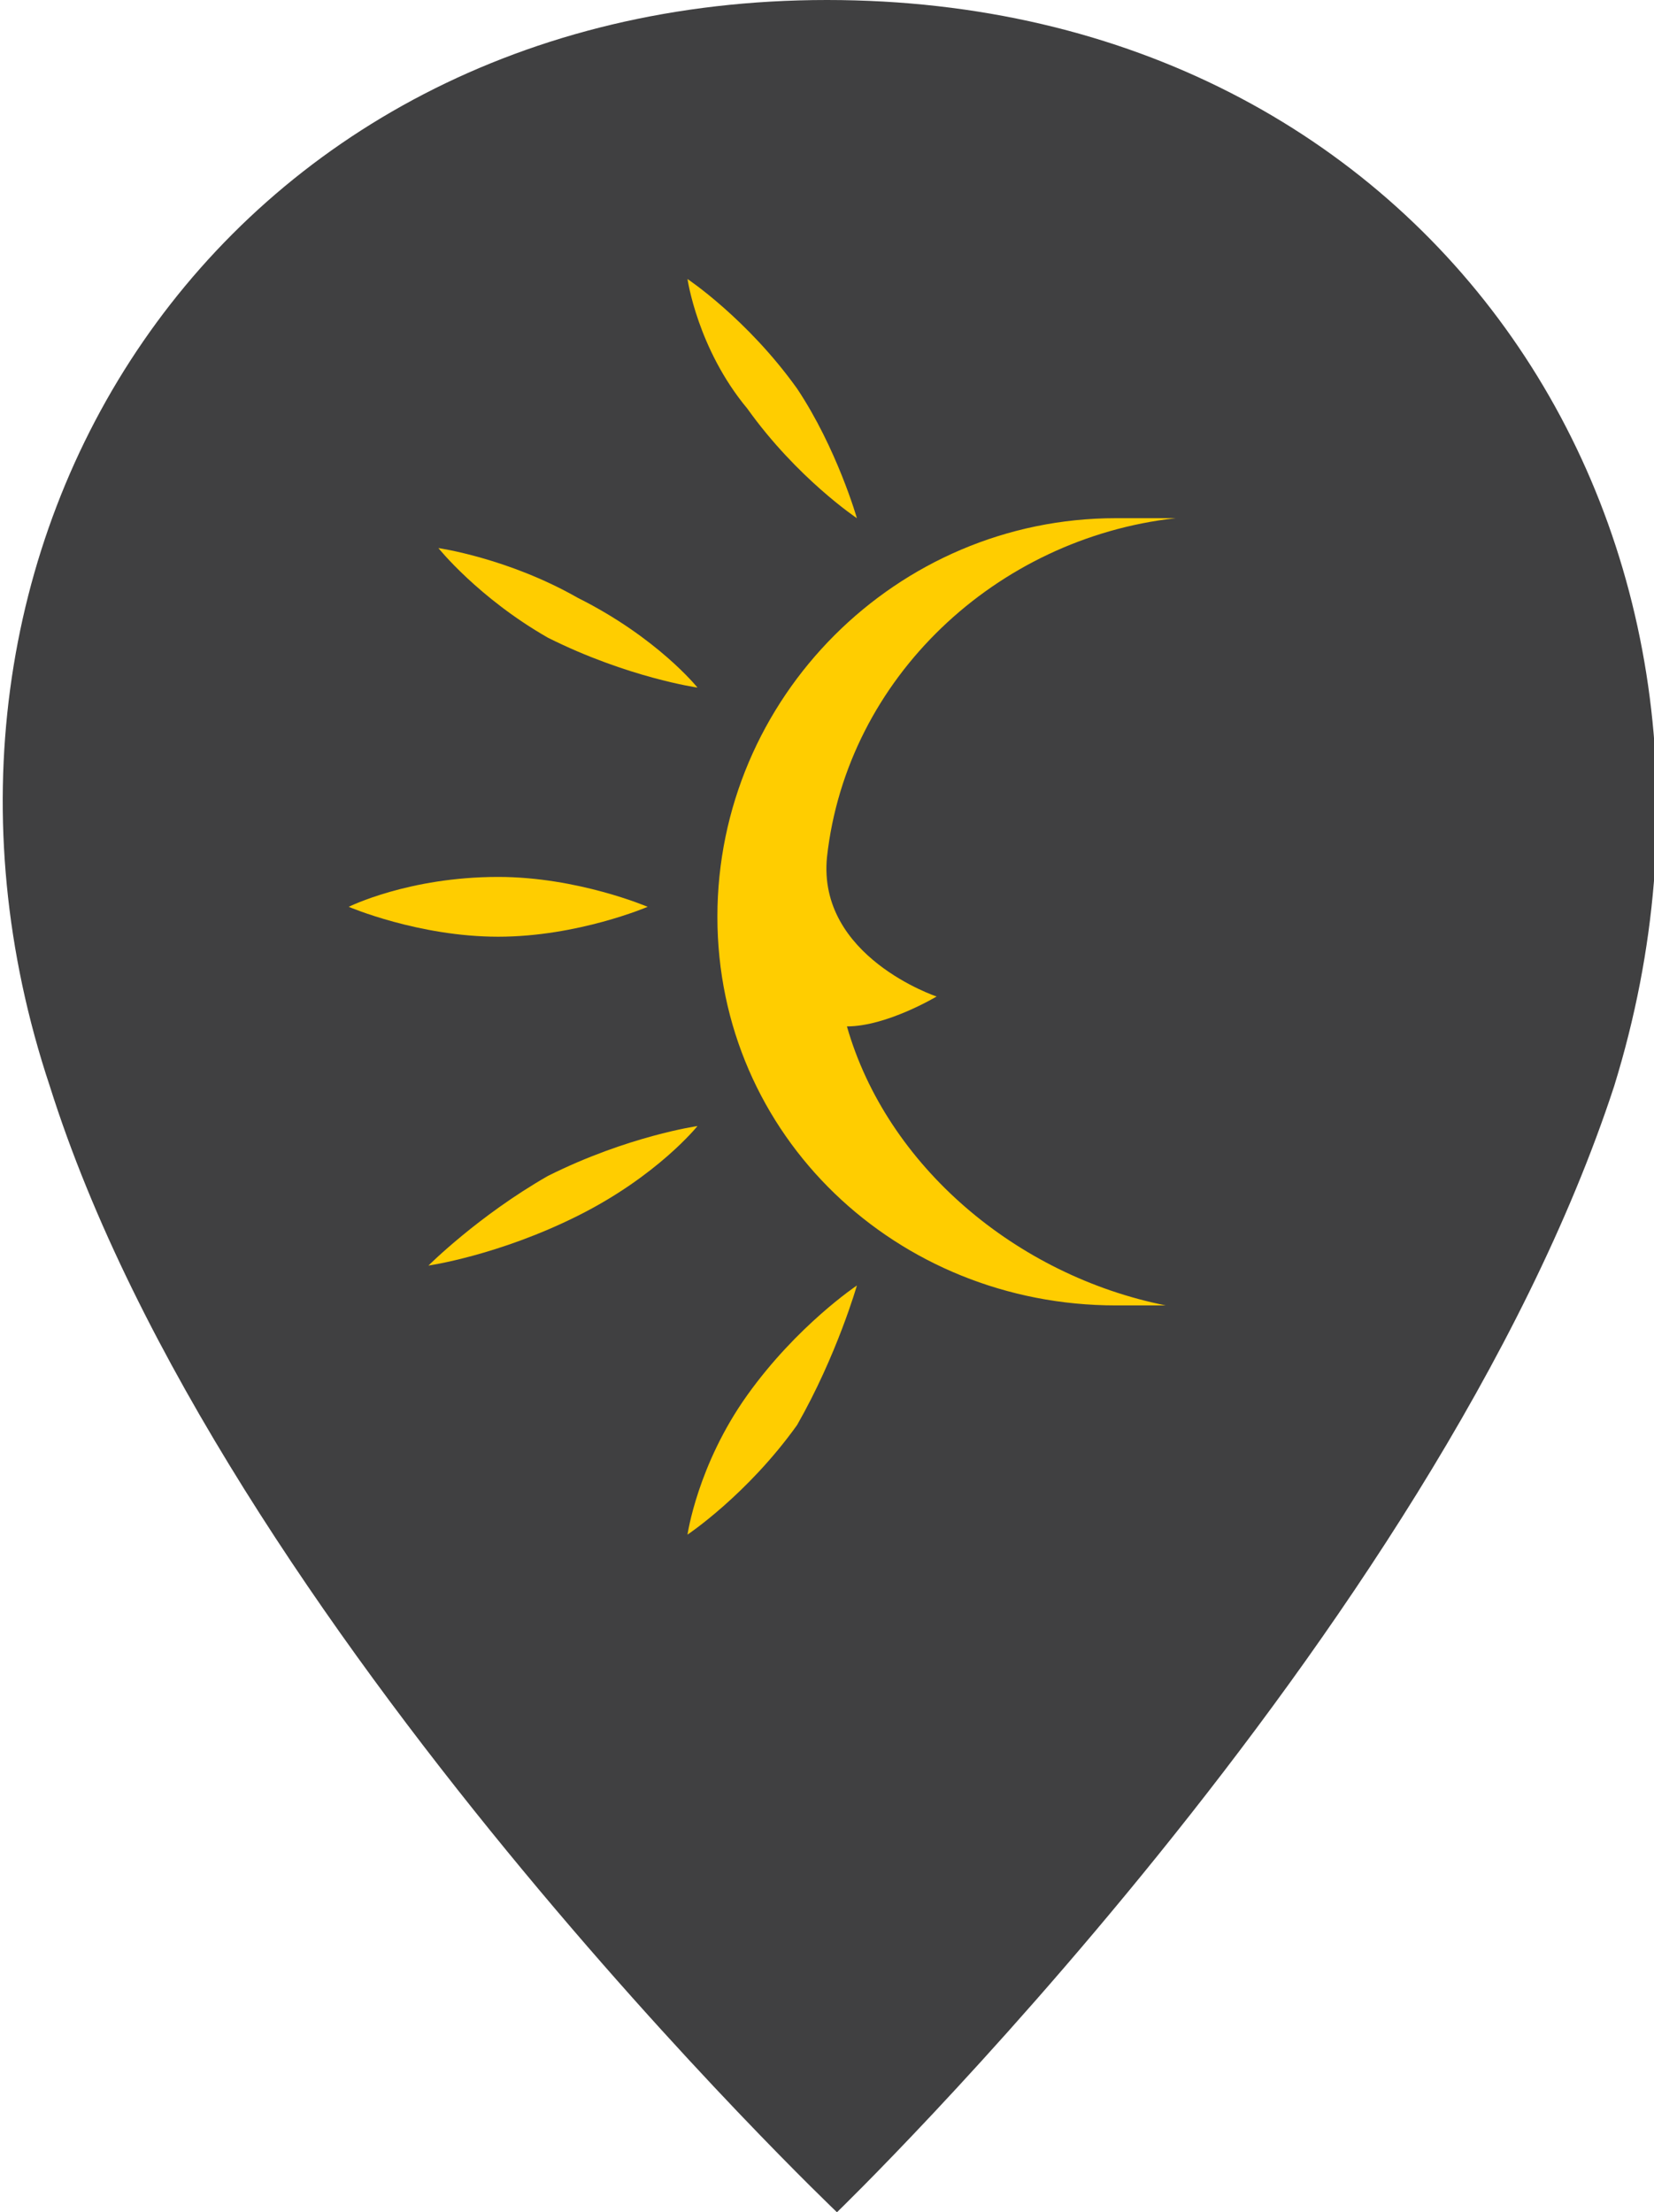 <?xml version="1.0" encoding="utf-8"?>
<!-- Generator: Adobe Illustrator 26.0.2, SVG Export Plug-In . SVG Version: 6.00 Build 0)  -->
<svg version="1.1" id="Warstwa_1" xmlns="http://www.w3.org/2000/svg" xmlns:xlink="http://www.w3.org/1999/xlink" x="0px" y="0px"
	 viewBox="0 0 16.6 22.2" style="enable-background:new 0 0 16.6 22.2;" xml:space="preserve">
<style type="text/css">
	.st0{fill-rule:evenodd;clip-rule:evenodd;fill:#404041;}
	.st1{fill-rule:evenodd;clip-rule:evenodd;fill:#FFCD00;}
</style>
<path class="st0" d="M0.5,10.9C-1.3,5.5,2.2,0,8.3,0c6.1,0,9.6,5.4,7.9,10.9c-1.8,5.5-7.8,11.3-7.8,11.3S2.2,16.3,0.5,10.9z"/>
<path class="st1" d="M6.5,9.1c0,0-0.7,0.3-1.5,0.3c-0.8,0-1.5-0.3-1.5-0.3S4.1,8.8,5,8.8C5.8,8.8,6.5,9.1,6.5,9.1z"/>
<path class="st1" d="M8.6,5.2c0,0-0.6-0.4-1.1-1.1C7,3.5,6.9,2.8,6.9,2.8s0.6,0.4,1.1,1.1C8.4,4.5,8.6,5.2,8.6,5.2z"/>
<path class="st1" d="M7,6.9c0,0-0.7-0.1-1.5-0.5C4.8,6,4.4,5.5,4.4,5.5S5.1,5.6,5.8,6C6.6,6.4,7,6.9,7,6.9z"/>
<path class="st1" d="M8.5,10.3c0.4,0,0.9-0.3,0.9-0.3S8.2,9.6,8.3,8.6c0.2-1.8,1.7-3.2,3.5-3.4c-0.2,0-0.4,0-0.6,0c-2.2,0-4,1.8-4,4
	c0,2.2,1.8,3.9,4,3.9c0.2,0,0.4,0,0.5,0C10.2,12.8,8.9,11.7,8.5,10.3"/>
<path class="st1" d="M8.6,12.9c0,0-0.6,0.4-1.1,1.1c-0.5,0.7-0.6,1.4-0.6,1.4s0.6-0.4,1.1-1.1C8.4,13.6,8.6,12.9,8.6,12.9z"/>
<path class="st1" d="M7,11.3c0,0-0.7,0.1-1.5,0.5c-0.7,0.4-1.2,0.9-1.2,0.9s0.7-0.1,1.5-0.5C6.6,11.8,7,11.3,7,11.3z"/>
</svg>
